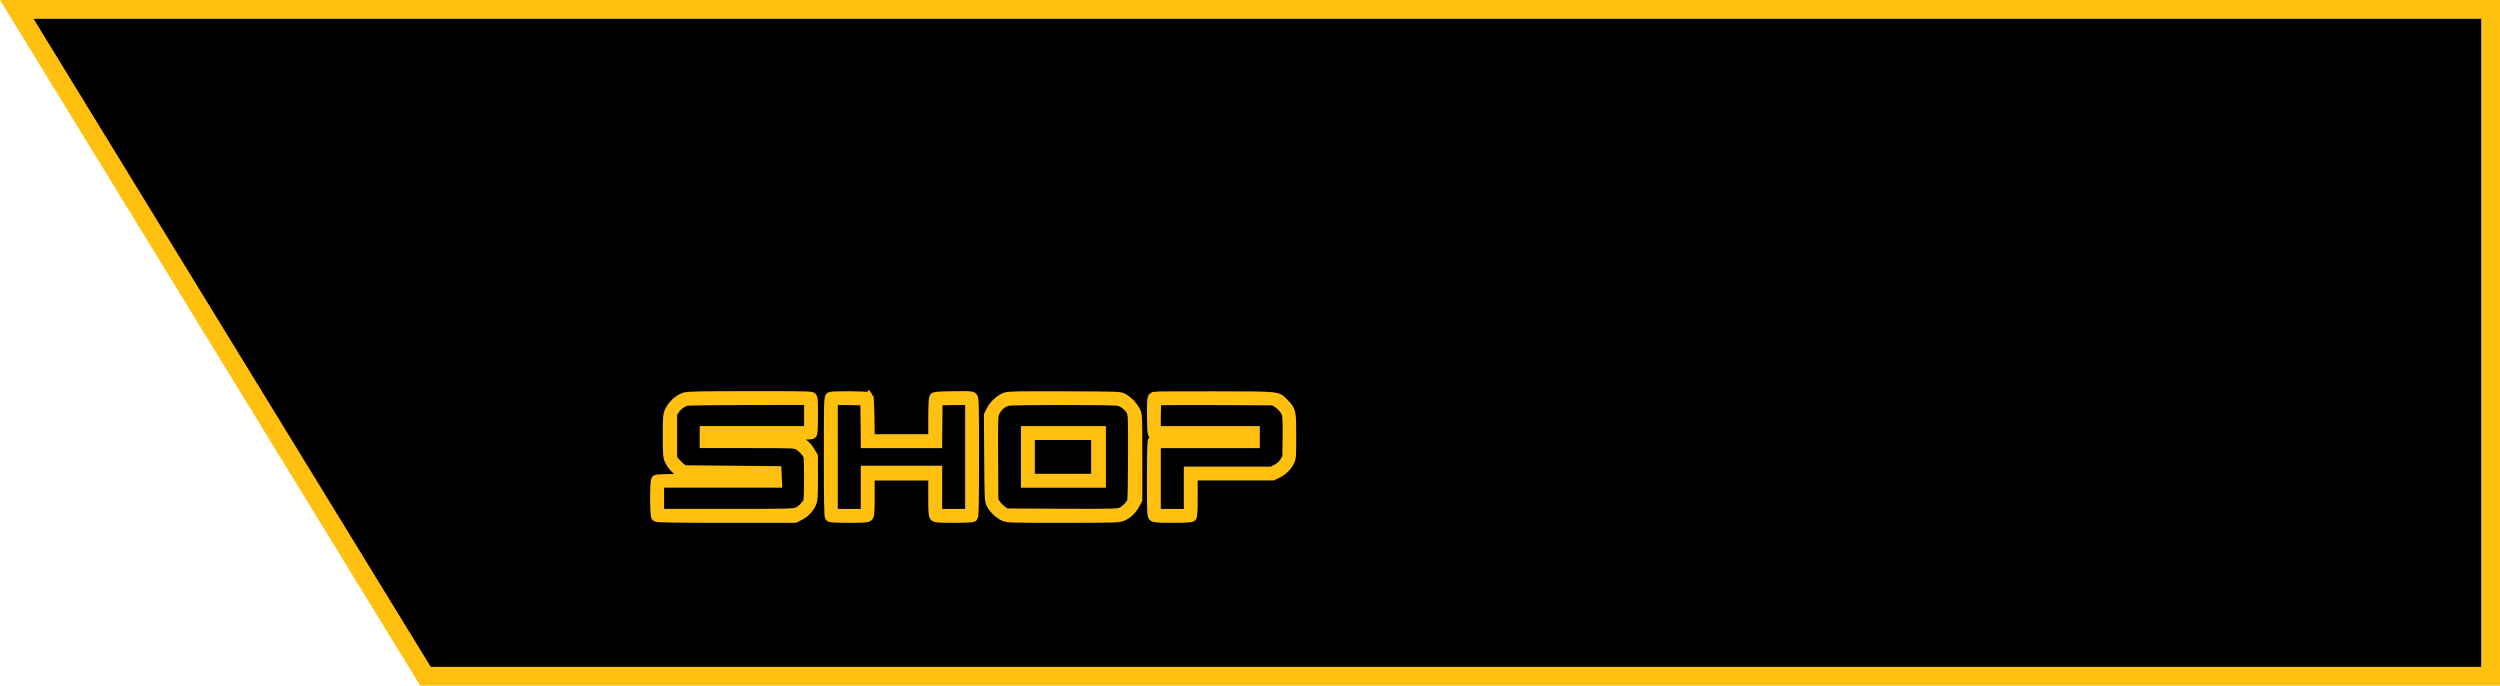 <svg version="1.1" xmlns="http://www.w3.org/2000/svg" xmlns:xlink="http://www.w3.org/1999/xlink" width="266.131" height="72.989" viewBox="0,0,266.131,72.989"><g transform="translate(-311.504,25.566)"><g data-paper-data="{&quot;isPaintingLayer&quot;:true}" fill-rule="nonzero" stroke="#ffc010" stroke-linecap="butt" stroke-linejoin="miter" stroke-miterlimit="10" stroke-dasharray="" stroke-dashoffset="0" style="mix-blend-mode: normal"><path d="M356.799,46.423l-43.509,-70.989h263.345v70.989z" data-paper-data="{&quot;index&quot;:null}" fill="#000000" stroke-width="2"/><g fill="#ffc010" stroke-width="1"><path d="M391.259,16.569c4.272,-0.01 6.514,0.019 6.638,0.086c0.172,0.096 0.182,0.22 0.182,1.992c0,1.351 -0.029,1.925 -0.115,2.012c-0.086,0.086 -1.456,0.115 -5.556,0.115c-5.374,0 -5.441,0 -5.441,0.192c0,0.192 0.067,0.192 4.579,0.192c4.215,0 4.598,0.019 4.952,0.182c0.556,0.249 0.977,0.642 1.293,1.197l0.287,0.489v2.299c0,2.031 -0.029,2.347 -0.182,2.692c-0.259,0.565 -0.718,1.044 -1.274,1.322l-0.498,0.249h-7.337c-5.575,0 -7.366,-0.029 -7.452,-0.115c-0.163,-0.163 -0.163,-3.822 0,-3.985c0.086,-0.086 1.6,-0.115 6.226,-0.115c5.268,0 6.111,-0.019 6.111,-0.134c0,-0.125 -0.661,-0.144 -4.569,-0.172c-5.106,-0.029 -4.904,-0.01 -5.68,-0.718c-0.23,-0.201 -0.517,-0.584 -0.632,-0.843c-0.22,-0.46 -0.23,-0.575 -0.23,-2.682c0,-2.107 0.01,-2.222 0.23,-2.682c0.278,-0.603 0.996,-1.255 1.581,-1.427c0.364,-0.115 1.619,-0.144 6.887,-0.144zM397.6,17.038l-6.293,0.01c-3.468,0.01 -6.466,0.048 -6.657,0.077c-0.469,0.096 -0.977,0.45 -1.303,0.92l-0.259,0.383v2.404v2.404l0.268,0.345c0.144,0.192 0.421,0.469 0.613,0.613l0.345,0.268l4.943,0.048l4.943,0.048l0.029,0.642l0.029,0.651h-6.284h-6.274v1.628v1.628h7.165c6.715,0 7.175,-0.019 7.539,-0.182c0.412,-0.182 0.958,-0.747 1.111,-1.13c0.115,-0.307 0.115,-4.54 0,-4.847c-0.144,-0.364 -0.671,-0.92 -1.073,-1.13c-0.345,-0.172 -0.603,-0.182 -5.163,-0.182h-4.789v-0.671v-0.671h5.556h5.556v-1.628z"/><path d="M403.989,16.684c0.038,0.048 0.086,1.073 0.105,2.28l0.029,2.194h3.353h3.343v-2.136c0,-1.169 0.048,-2.194 0.096,-2.27c0.077,-0.115 0.431,-0.153 2.04,-0.172c1.705,-0.029 1.983,-0.01 2.117,0.125c0.134,0.144 0.153,0.766 0.153,6.408c0,4.732 -0.029,6.274 -0.115,6.36c-0.086,0.086 -0.671,0.115 -2.05,0.115c-1.638,0 -1.964,-0.019 -2.088,-0.153c-0.134,-0.125 -0.153,-0.469 -0.153,-2.251v-2.098h-3.353h-3.353v2.098c0,1.782 -0.019,2.127 -0.153,2.251c-0.125,0.134 -0.45,0.153 -2.088,0.153c-1.379,0 -1.964,-0.029 -2.05,-0.115c-0.086,-0.086 -0.115,-1.638 -0.115,-6.418c0,-5.891 0.01,-6.303 0.172,-6.399c0.192,-0.115 3.985,-0.086 4.109,0.029zM403.587,17.086l-1.695,-0.029l-1.705,-0.019v6.035v6.035h1.724h1.724v-2.299v-2.299h3.832h3.832v2.299v2.299h1.724h1.724v-6.035v-6.035l-1.695,0.019l-1.705,0.029l-0.029,2.27l-0.019,2.28h-3.832h-3.832l-0.019,-2.28z"/><path d="M424.852,16.588c5.776,0.019 5.843,0.019 6.226,0.23c0.517,0.278 1.054,0.833 1.312,1.36c0.22,0.441 0.22,0.46 0.22,4.943v4.502l-0.259,0.479c-0.316,0.594 -0.766,1.035 -1.322,1.284c-0.421,0.192 -0.603,0.201 -6.351,0.201c-5.814,0 -5.92,0 -6.341,-0.201c-0.517,-0.239 -1.111,-0.814 -1.351,-1.312c-0.172,-0.326 -0.182,-0.69 -0.211,-4.895l-0.029,-4.55l0.249,-0.498c0.307,-0.623 0.987,-1.245 1.571,-1.427c0.364,-0.115 1.437,-0.134 6.284,-0.115zM418.798,17.134c-0.613,0.144 -1.178,0.661 -1.427,1.293c-0.125,0.326 -0.134,1.025 -0.115,4.847l0.029,4.464l0.268,0.393c0.153,0.211 0.45,0.508 0.661,0.661l0.393,0.268l5.901,0.029c5.201,0.019 5.949,0.01 6.303,-0.125c0.421,-0.163 1.025,-0.757 1.178,-1.159c0.057,-0.134 0.096,-2.174 0.096,-4.732c0.01,-4.32 0,-4.512 -0.182,-4.876c-0.268,-0.517 -0.814,-0.939 -1.37,-1.063c-0.546,-0.115 -11.246,-0.115 -11.734,0z"/><path d="M420.685,20.295h4.023h4.023v2.778v2.778h-4.023h-4.023v-2.778zM428.157,20.774h-3.496h-3.496v2.299v2.299h3.496h3.496v-2.299z"/><path d="M440.801,16.588c7.079,0.019 6.619,-0.029 7.424,0.785c0.747,0.738 0.766,0.843 0.766,3.496c0,2.222 -0.01,2.366 -0.211,2.73c-0.297,0.546 -0.766,0.996 -1.322,1.255l-0.479,0.23h-4.234h-4.243v2.136c0,1.533 -0.029,2.165 -0.115,2.251c-0.086,0.086 -0.671,0.115 -2.05,0.115c-1.638,0 -1.964,-0.019 -2.088,-0.153c-0.134,-0.125 -0.153,-0.632 -0.153,-4.042c0,-2.289 0.038,-3.956 0.096,-4.042c0.077,-0.125 0.785,-0.144 5.268,-0.172c5.077,-0.019 5.173,-0.029 5.173,-0.211c0,-0.192 -0.086,-0.192 -5.173,-0.192c-5.01,0 -5.173,-0.01 -5.268,-0.182c-0.105,-0.211 -0.134,-3.64 -0.019,-3.803c0.038,-0.057 0.134,-0.134 0.211,-0.163c0.077,-0.029 2.969,-0.048 6.418,-0.038zM447.075,17.086l-6.178,-0.029c-3.41,-0.01 -6.217,0 -6.255,0.038c-0.038,0.038 -0.067,0.776 -0.067,1.638v1.561h5.268h5.268v0.671v0.671h-5.268h-5.268v3.736v3.736h1.724h1.724v-2.251v-2.251h4.445h4.445l0.508,-0.268c0.374,-0.192 0.594,-0.393 0.805,-0.738l0.287,-0.46l0.029,-2.117c0.019,-1.37 -0.01,-2.241 -0.077,-2.481c-0.125,-0.431 -0.546,-0.939 -1.035,-1.236z"/></g></g></g></svg>